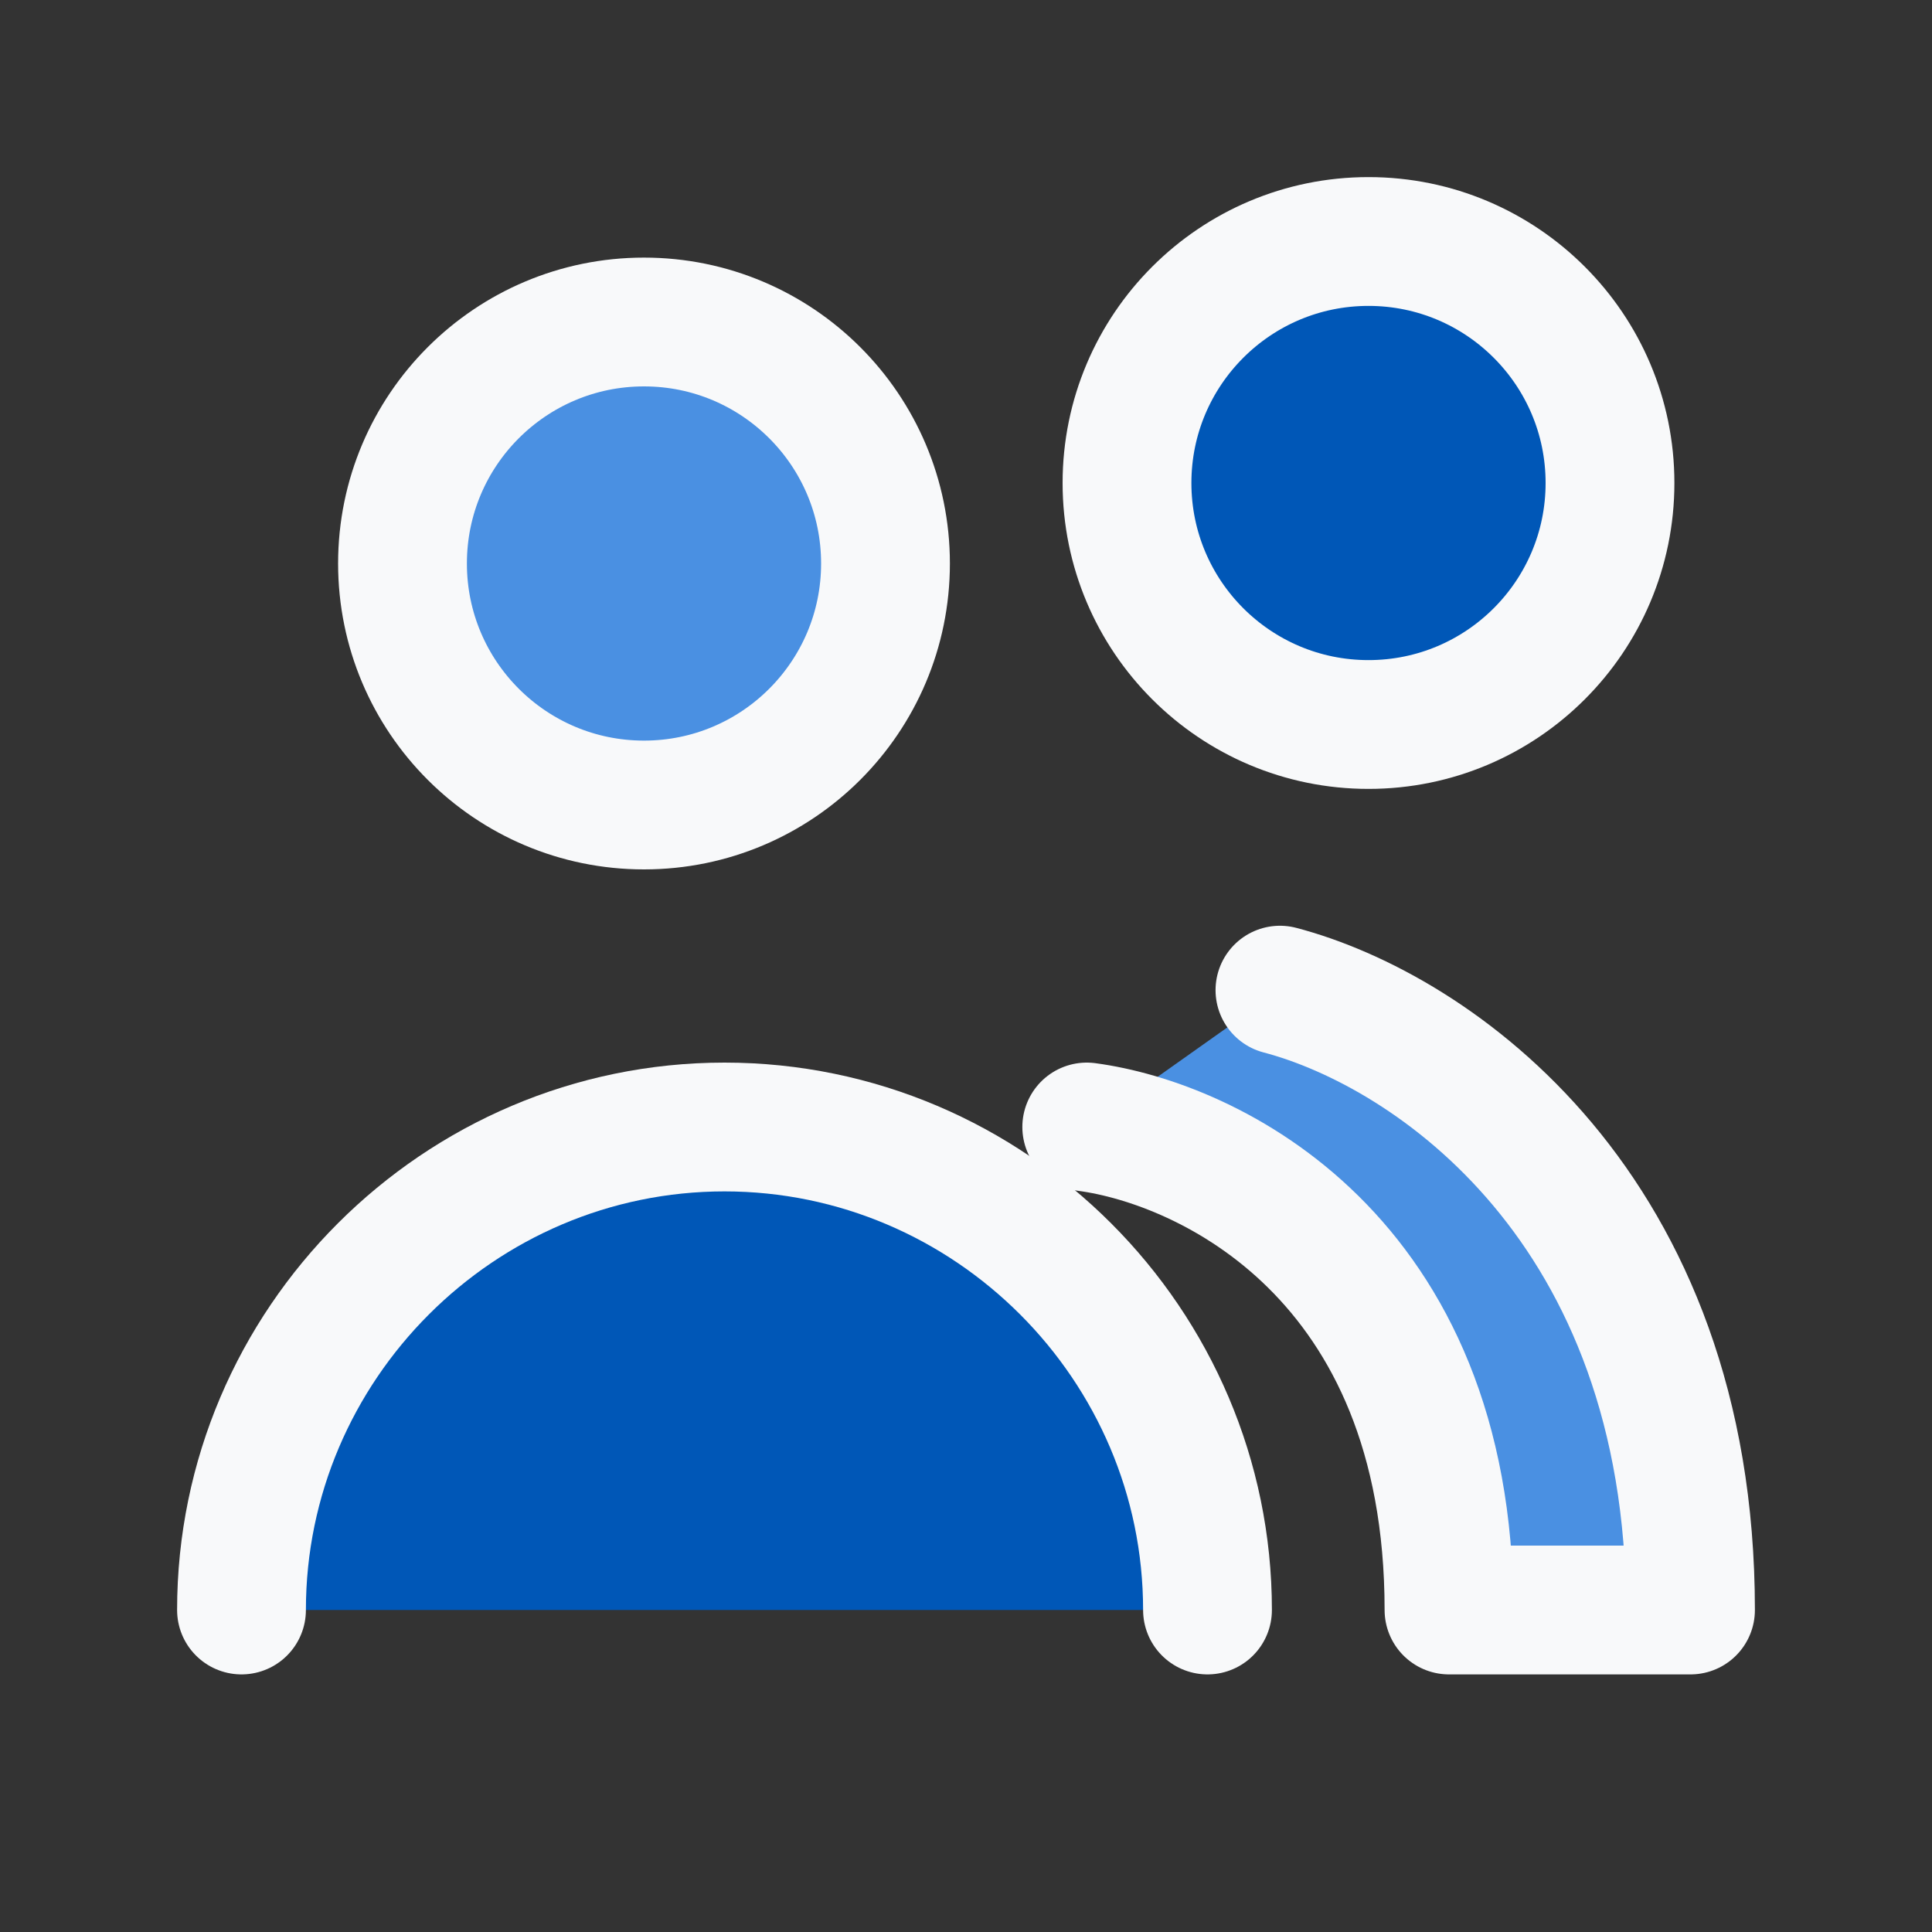 <svg xmlns="http://www.w3.org/2000/svg" viewBox="0 0 24 24" fill="none" stroke="#F8F9FA" stroke-width="1.6" stroke-linecap="round" stroke-linejoin="round">
  <rect x="0" y="0" width="24" height="24" fill="#333333" stroke="none"/>
  <circle cx="8" cy="7" r="3" fill="#4A90E2" />
  <circle cx="17" cy="6" r="3" fill="#0057B7" />
  <path d="M3 20c0-3.3 2.7-6 6-6s6 2.7 6 6" fill="#0057B7" />
  <path d="M13.5 14c1.5.2 4.5 1.6 4.5 6h3c0-5-3.2-7.2-5.1-7.7" fill="#4A90E2" />
</svg>
